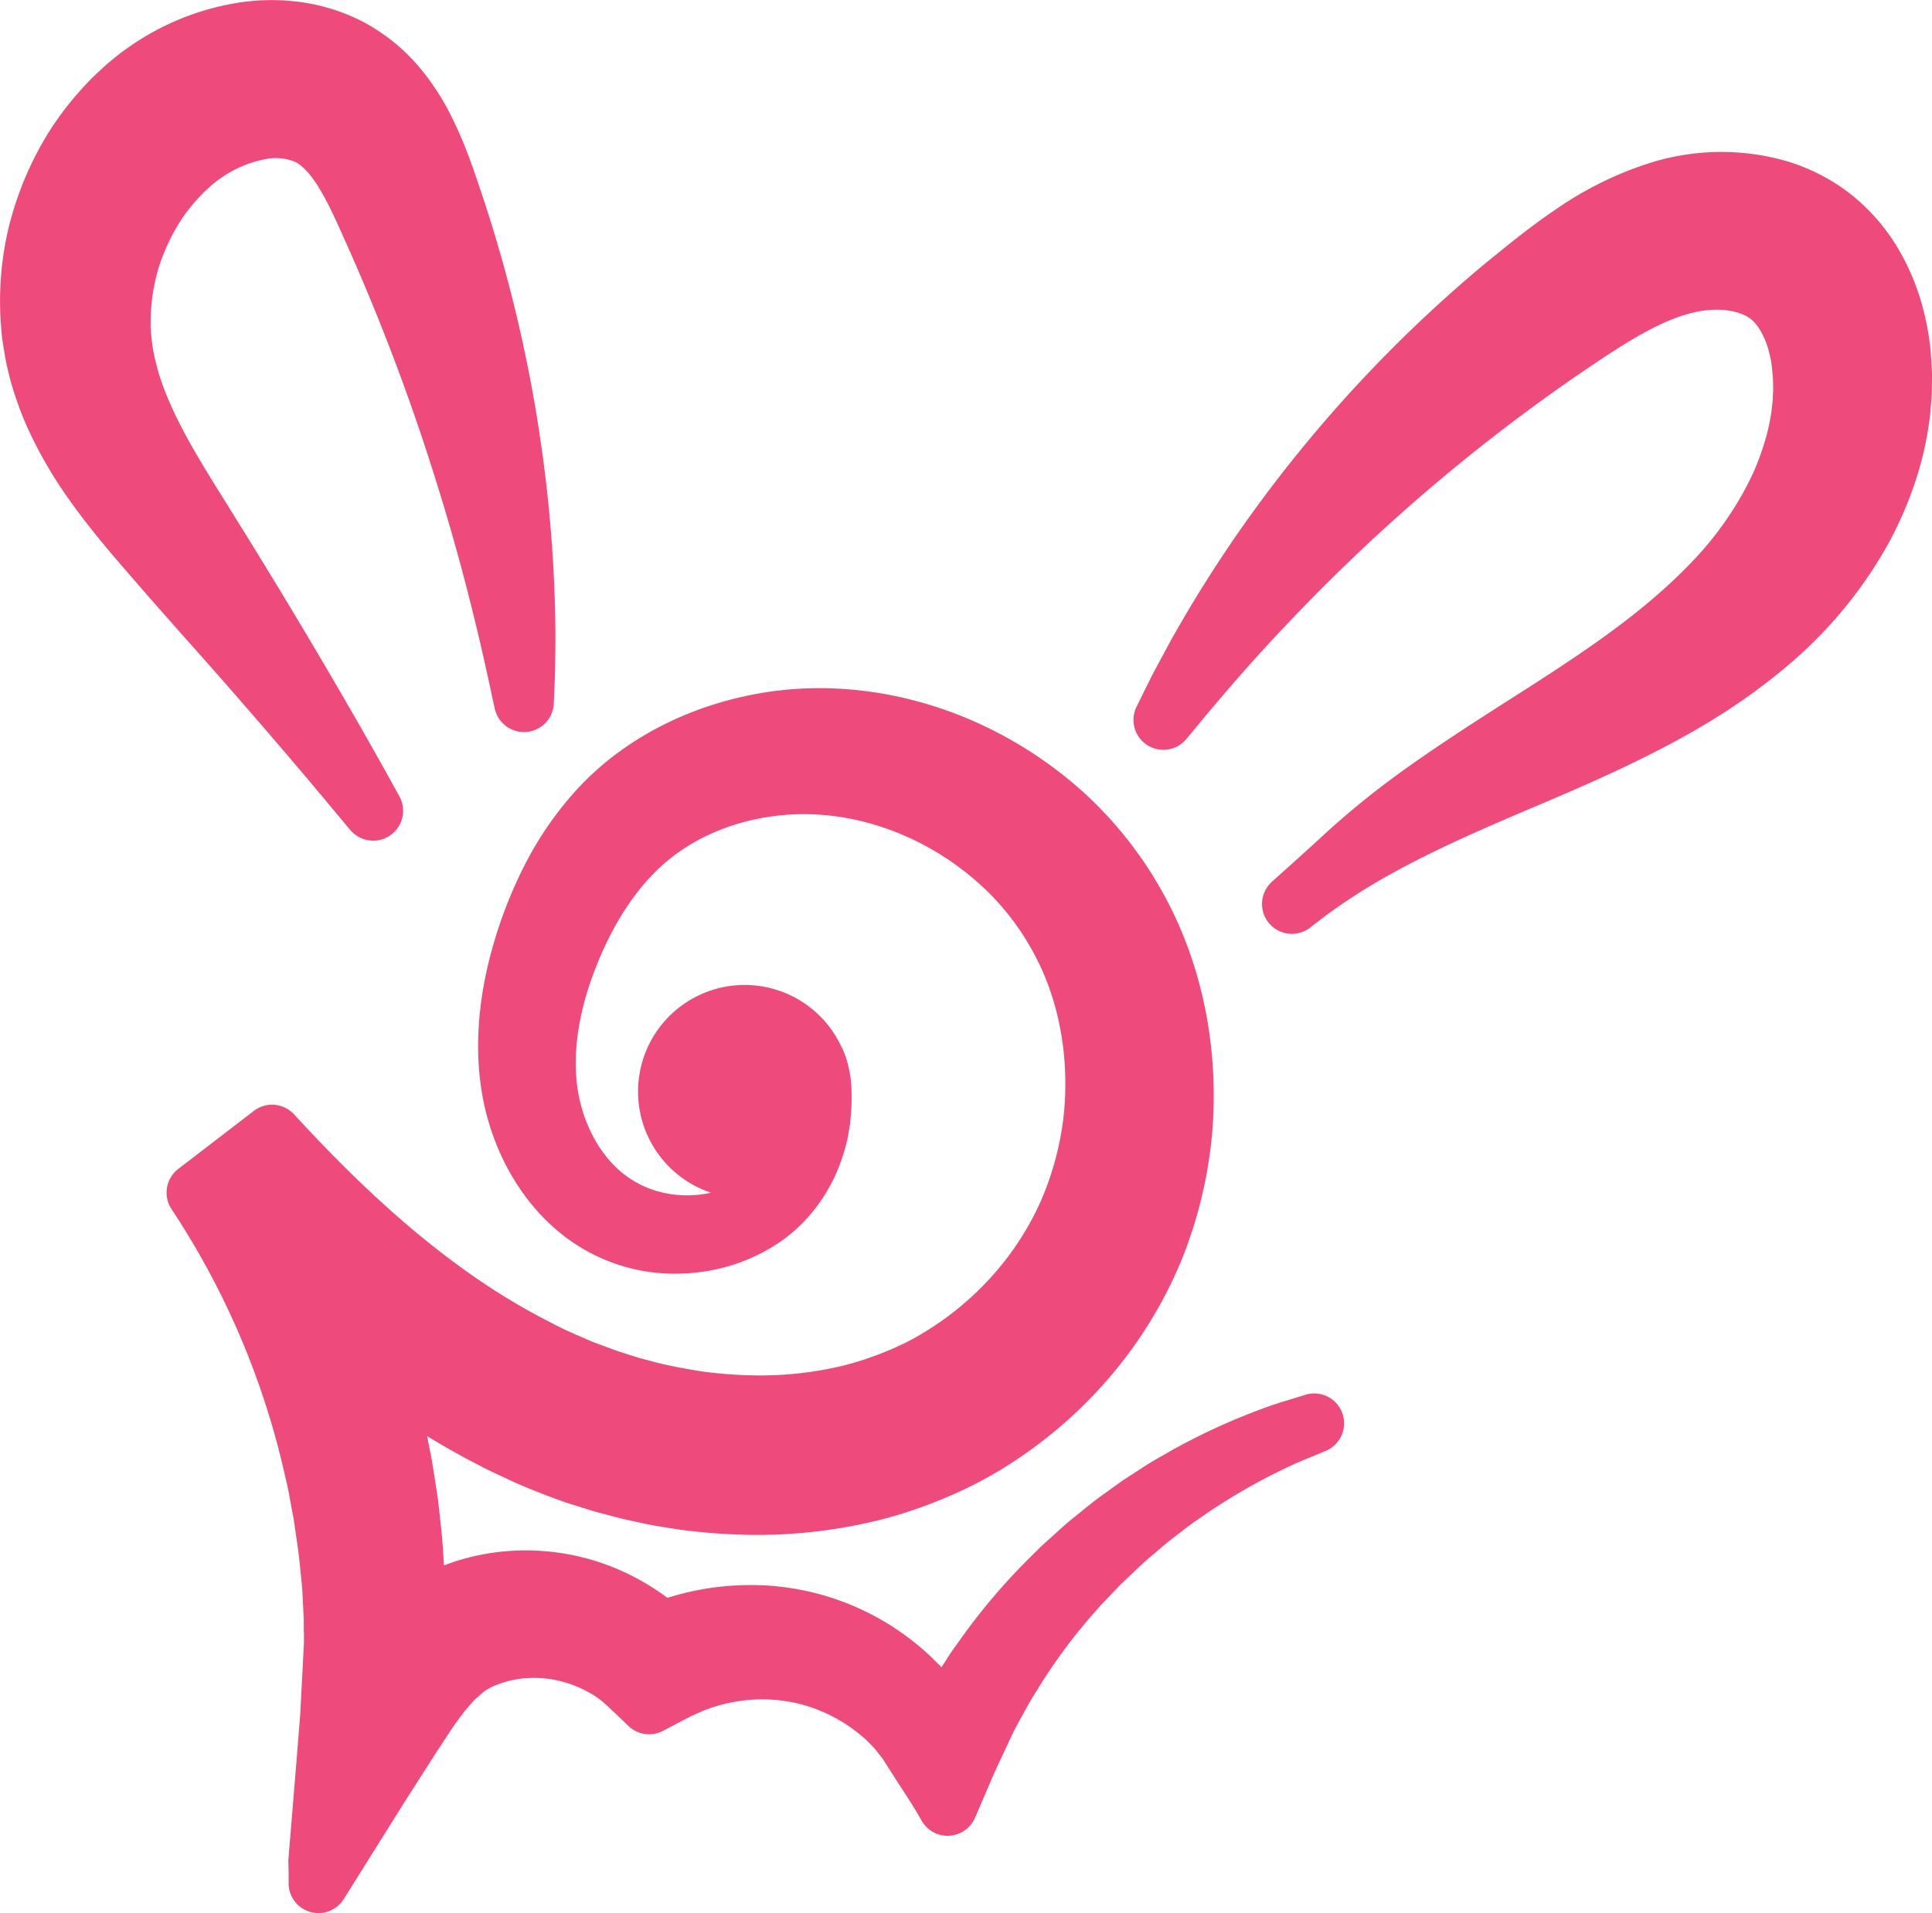 <svg id="Layer_1" data-name="Layer 1" xmlns="http://www.w3.org/2000/svg" viewBox="0 0 614.55 608.75"><defs><style>.cls-1{fill:#ef4a7c;stroke:#ef4a7c;stroke-linecap:round;stroke-linejoin:round;stroke-width:19px;}</style></defs><path class="cls-1" d="M600,651.85a194.7,194.7,0,0,0-29.9,13.49c-3.11,1.81-6.48,3.61-9.8,5.87l-5.19,3.36-5.27,3.8c-3.65,2.52-7.15,5.56-10.94,8.57-1.84,1.56-3.64,3.25-5.53,4.93l-2.83,2.55-2.76,2.75a187.53,187.53,0,0,0-21.91,25.66l-2.66,3.71-2.5,3.88-1,1.57-.82,1.22c-.55.81-1,1.67-1.52,2.49-1,1.66-2,3.25-2.82,4.91-.42.8-.85,1.61-1.27,2.43l-.63,1.19c-.23-.35-.45-.93-.68-1.39a46.31,46.31,0,0,0-3.74-6.47c-.69-1-1.42-1.93-2.17-2.86l-1.27-1.43-2.41-2.37a73.8,73.8,0,0,0-54.48-20.19A76.8,76.8,0,0,0,412,711.89c-1.34.3-2.63.75-4,1.13l-.88.28-.54.17-1.06.36-1.46.53c-.44.16-.88.4-1.29.51-.56-.64-1.12-1.25-1.7-1.81l-.44-.41-.24-.21c-.13-.1-.09-.09-.41-.33-1-.79-2-1.47-3-2.17a66.11,66.11,0,0,0-13.16-7,65.17,65.17,0,0,0-30.32-4.21,62.93,62.93,0,0,0-15.7,3.65,41.52,41.52,0,0,0-3.92,1.67c-1.31.57-2.56,1.31-3.83,2a14.44,14.44,0,0,0-1.64,1,20.1,20.1,0,0,0-4.14,4.43l-.59.8,0,0,0-.1,0-.2.06-.4.12-.77c.17-1,.32-2,.42-2.92.25-1.84.4-3.47.49-4.92l0-.62v-.15l0-.72,0-1.54c0-2.06-.23-4.12-.34-6.18-.25-4.13-.5-8.28-1-12.43-.23-2.08-.45-4.16-.68-6.24s-.61-4.16-.91-6.25l-1-6.27c-.34-2.1-.8-4.17-1.2-6.26q-2.51-12.85-6.27-25.68c.26.19.5.4.76.59a244,244,0,0,0,35.3,22.15c3.11,1.67,6.37,3.09,9.58,4.62s6.59,2.84,9.94,4.15,6.74,2.56,10.21,3.59l5.18,1.62,5.27,1.4c3.29.95,6.67,1.57,10,2.32s6.75,1.17,10.12,1.75a180,180,0,0,0,20.49,1.61,151.33,151.33,0,0,0,40.83-4.64,136.51,136.51,0,0,0,19.5-6.73,118.83,118.83,0,0,0,18.18-9.58,134.24,134.24,0,0,0,30.3-26.52,129.44,129.44,0,0,0,20.63-33.78,132.31,132.31,0,0,0,9.15-37.59c2.16-25.36-2.89-50.84-15-72.18A115.94,115.94,0,0,0,531.6,455.3,121.09,121.09,0,0,0,503,435.82c-20.4-10-43.17-13.81-64.33-10.68s-40.53,12.51-54.34,26.9A98.87,98.87,0,0,0,368,475.33a132.65,132.65,0,0,0-9.59,24.76c-4.63,16.59-5.7,33.83-1.34,49.16s13.56,28.12,25.55,35.29A48.14,48.14,0,0,0,401.33,591a52.11,52.11,0,0,0,18.05-1,48.56,48.56,0,0,0,15.1-6.42,40.09,40.09,0,0,0,10.68-10.14,42.63,42.63,0,0,0,6.1-11.51,50,50,0,0,0,1.67-5.66c.22-.92.33-1.85.5-2.75a20.68,20.68,0,0,0,.36-2.66,58.43,58.43,0,0,0,.29-7.68s0-.09,0-.14a24.3,24.3,0,0,0-.63-5.43,19.78,19.78,0,0,0-1.22-4l-.12-.24,0,.13a24.41,24.41,0,1,0-4.07,25.4c-2.42,12.85-14.54,20.51-23.16,24.38a43.92,43.92,0,0,1-22.55,1.24,40.9,40.9,0,0,1-15.45-6.68c-9.52-6.69-16.58-18.18-19.27-31.25s-.9-27.85,4.19-42.33,13-29.13,24.64-39.88,27.52-17.36,44.6-18.9,35,2.37,51.08,11.18a98.25,98.25,0,0,1,22.14,16.56,91.58,91.58,0,0,1,16.43,22.64c8.7,16.78,12,37,9.7,56.81a105.23,105.23,0,0,1-7.9,28.93A101,101,0,0,1,516,607.25a105.2,105.2,0,0,1-23.73,20,89.57,89.57,0,0,1-13.95,7.08,107.45,107.45,0,0,1-15.05,5A122.2,122.2,0,0,1,431,642.69a147.06,147.06,0,0,1-16.68-1.37c-2.77-.5-5.57-.88-8.34-1.47s-5.56-1.12-8.3-1.92l-4.37-1.16L389,635.41c-2.9-.83-5.69-2-8.53-3s-5.56-2.24-8.33-3.44-5.52-2.49-8.2-3.92a218.45,218.45,0,0,1-31-19.12c-19.68-14.37-37.29-31.49-53.68-49.33l-24.05,18.48a263.26,263.26,0,0,1,37.22,87c.42,1.88.9,3.75,1.27,5.63s.7,3.77,1.05,5.64.75,3.75,1,5.63l.81,5.63c.6,3.74.95,7.49,1.32,11.23.16,1.86.43,3.72.51,5.59.15,2.9.29,5.8.44,8.7.05,1.77,0,3.6.07,5.4l0,2.69c0,.91-.09,1.9-.13,2.85-.19,3.81-.39,7.6-.59,11.39l-.29,5.64c-.09,1.88-.17,3.71-.36,5.73q-.46,5.91-.94,11.77-.92,11.18-1.82,22.22l-.44,5.3-.22,2.64-.1,1.31-.06.65v.39l.07,3.08,0,1.52v2.09q9.85-15.76,19.58-31.27l10-15.65c1.6-2.42,3.18-4.84,4.77-7.24s3-4.21,4.54-6.31l2.21-2.57,1.11-1.27a6.82,6.82,0,0,1,1.12-1.15l2.29-2,1.14-1c.18-.16.57-.4.84-.59l.3-.19a22.31,22.31,0,0,1,2.06-1.22,19.47,19.47,0,0,1,2.2-1.07,41.55,41.55,0,0,1,9.94-2.82,44.24,44.24,0,0,1,20.58,1.82,47.08,47.08,0,0,1,9.33,4.3c.72.45,1.46.87,2.13,1.38l.83.6c.32.22.65.51,1,.77a22.82,22.82,0,0,1,1.91,1.67c2.52,2.32,4.93,4.63,7.29,6.91,1.78-.89,3.56-1.88,5.33-2.8l2.67-1.38,1.33-.68.67-.34.58-.25,2.32-1,1.15-.51.46-.18.37-.13c1-.34,1.94-.75,2.94-1a59.21,59.21,0,0,1,12.06-2.51,58.51,58.51,0,0,1,23.63,2.35,60,60,0,0,1,20,11c.73.64,1.38,1.16,2.18,1.9l3,3.08c1,1.16,1.91,2.4,2.86,3.57s1.78,2.73,2.67,4.05c3.5,5.6,7.9,11.95,10.72,17.13.18-.44.2-.42.44-1,.47-1.1.95-2.21,1.43-3.31.93-2.18,1.87-4.34,2.79-6.49,1.78-4.29,3.8-8.4,5.65-12.41.95-2,1.82-4,2.81-5.87.49-.93,1-1.86,1.49-2.76l1.3-2.34c.71-1.28,1.42-2.56,2.11-3.83l2.27-3.67a184.42,184.42,0,0,1,19.1-25.93L536,699.8l2.53-2.66c1.69-1.74,3.3-3.5,5-5.14,3.42-3.18,6.58-6.39,9.93-9.1l4.81-4.09,4.78-3.67c3.06-2.46,6.19-4.48,9.08-6.5a201.16,201.16,0,0,1,28.27-15.81c3.37-1.51,6-2.52,7.73-3.26l2.63-1.1-2.72.84C606.22,649.89,603.5,650.65,600,651.85Z" transform="translate(-192.72 -195.62)"/><path class="cls-1" d="M797.61,311.66c-.1-1.46-.17-2.91-.32-4.39a76.16,76.16,0,0,0-1.54-8.95,66.13,66.13,0,0,0-6.86-17.78,53.63,53.63,0,0,0-13.33-15.66,52.37,52.37,0,0,0-18.26-9.17,66,66,0,0,0-36.26.62,102.13,102.13,0,0,0-28.29,13.91c-8.11,5.48-14.87,11.13-21.67,16.63a424,424,0,0,0-64,66.37,409.33,409.33,0,0,0-34,51.45l-4.56,8.49c-1.31,2.46-2.32,4.59-3.18,6.29-1.68,3.42-2.57,5.21-2.57,5.21l3.72-4.46c1.22-1.46,2.68-3.29,4.48-5.4l6.21-7.27c9.39-10.86,23.36-26.17,41.74-43.6a585.55,585.55,0,0,1,68.51-55.63c13.76-9.39,27.88-19.24,41.67-22.49a42.4,42.4,0,0,1,10-1.17,32.77,32.77,0,0,1,9.35,1.39c5.76,1.85,9.45,4.8,12.65,10.31a36.59,36.59,0,0,1,3.65,9.36,45.59,45.59,0,0,1,1,5.28c.12.91.17,1.86.26,2.78a23.8,23.8,0,0,1,.19,2.8l.06,2.81c0,.93-.09,1.88-.12,2.82,0,1.88-.34,3.76-.52,5.64a74.66,74.66,0,0,1-2.51,11.22A91.49,91.49,0,0,1,759.05,350a109,109,0,0,1-5.49,10.36,115.33,115.33,0,0,1-13.92,18.6C729.13,390.39,717,400,705,408.42s-24,15.84-34.86,22.84-20.68,13.56-29,19.73a259.92,259.92,0,0,0-20.42,16.79c-10.61,9.8-19.42,17.46-16.5,15l4.6-3.52c3.07-2.22,7.59-5.47,13.67-9.19s13.7-7.9,22.76-12.3,19.6-9,31.4-14,24.89-10.57,38.78-17.68S744,410.14,757.91,397.8a130.3,130.3,0,0,0,19.39-21.54,126.92,126.92,0,0,0,8.11-12.91,113.86,113.86,0,0,0,6.47-14.45A99,99,0,0,0,796.26,333c.43-2.77,1-5.54,1.13-8.4.11-1.42.28-2.84.32-4.28l.06-4.34C797.81,314.58,797.71,313.12,797.61,311.66Z" transform="translate(-192.72 -195.62)"/><path class="cls-1" d="M311.34,453.43s-13.94-25.91-38.47-66.35c-6.11-10.08-13-21.18-20.27-32.82-7.13-11.57-14.29-23.75-18.3-36.55a85.2,85.2,0,0,1-2.34-9.65c-.17-1.61-.46-3.19-.59-4.82s-.3-3.25-.22-4.91a68.93,68.93,0,0,1,2.86-20,71.92,71.92,0,0,1,8.93-18.78,65.27,65.27,0,0,1,6.61-8.12c.61-.61,1.17-1.29,1.82-1.86l1.94-1.76a21.28,21.28,0,0,1,1.92-1.61,20.49,20.49,0,0,1,2-1.49,45.69,45.69,0,0,1,17.67-7.69,26,26,0,0,1,15.48,1.38c4.12,1.86,8,5.79,11.53,11.39a98,98,0,0,1,5,9.23c1.6,3.3,3.16,6.9,4.73,10.35a693.45,693.45,0,0,1,28.72,76c7,22.24,11.58,40.72,14.58,53.57,1.45,6.44,2.6,11.46,3.3,14.88s1.14,5.21,1.14,5.21.08-1.84.23-5.33.26-8.66.29-15.33A432.24,432.24,0,0,0,355.94,342a445.42,445.42,0,0,0-19.19-82.3c-1.29-3.8-2.53-7.57-4.07-11.6a117.11,117.11,0,0,0-5.56-12.54,67.42,67.42,0,0,0-8.77-13,54.85,54.85,0,0,0-6.21-6.05,58.46,58.46,0,0,0-7.55-5.12,52,52,0,0,0-17.33-5.66,58.5,58.5,0,0,0-17.54.18,73.64,73.64,0,0,0-31,12.79c-1.18.79-2.3,1.66-3.4,2.56s-2.23,1.78-3.19,2.71l-3,2.78c-1,.93-1.88,1.95-2.81,2.93a90.12,90.12,0,0,0-9.76,12.61,95,95,0,0,0-11.92,28.27,91.46,91.46,0,0,0-2,29.38c.13,2.41.64,4.8,1,7.16s1,4.68,1.55,7a103.3,103.3,0,0,0,4.56,12.87,127.36,127.36,0,0,0,12.43,21.71c4.52,6.45,9.23,12.21,13.79,17.61,9.12,10.66,17.65,20.29,25.54,29.16C292.94,430.77,313.08,455.82,311.34,453.43Z" transform="translate(-192.72 -195.62)"/></svg>